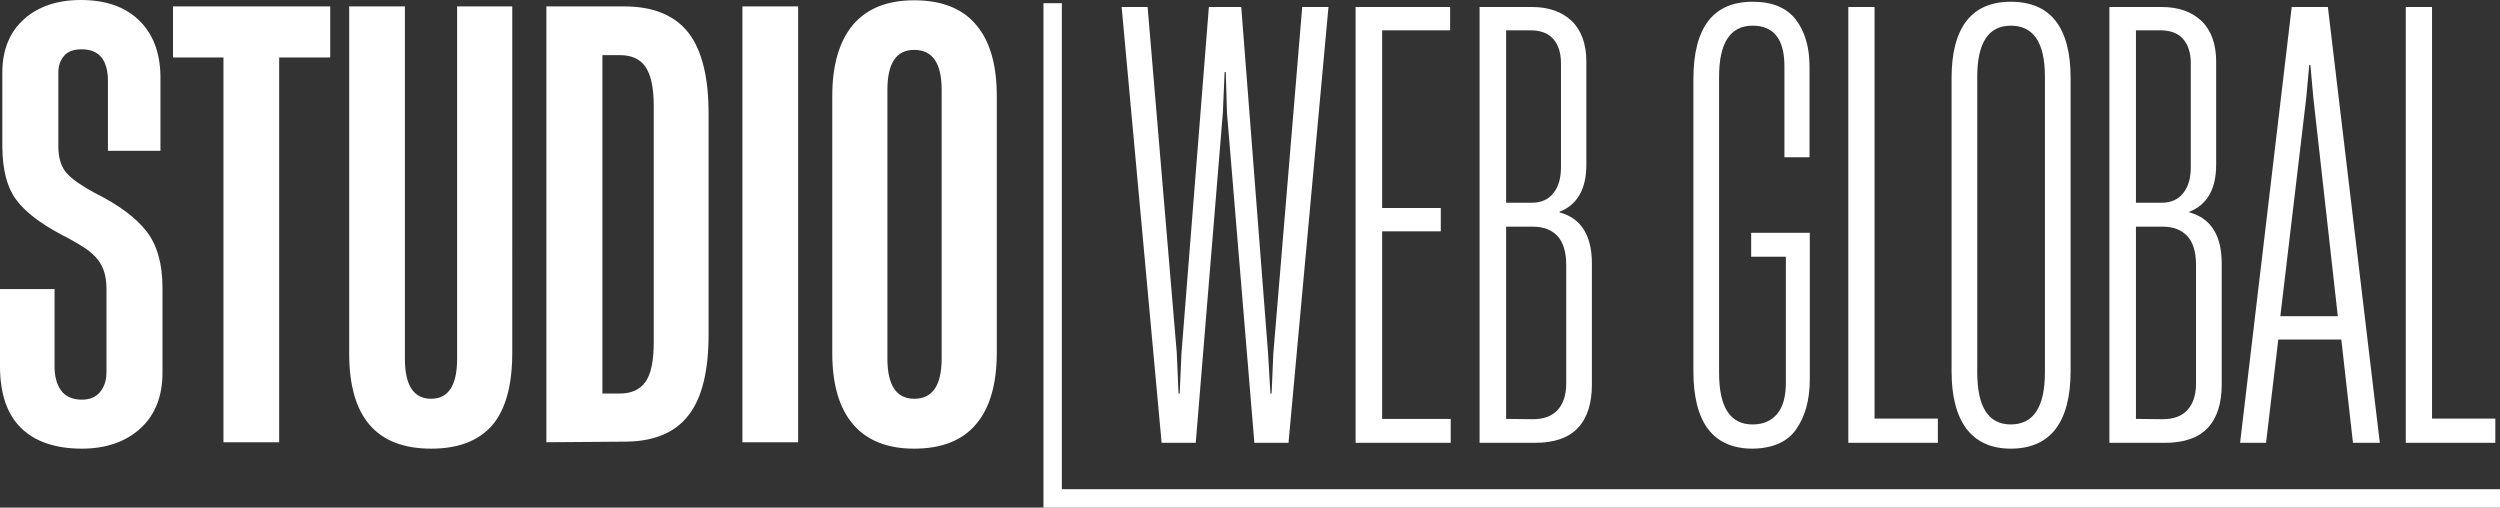 <?xml version="1.0" encoding="utf-8"?>
<!-- Generator: Adobe Illustrator 24.1.1, SVG Export Plug-In . SVG Version: 6.00 Build 0)  -->
<svg version="1.1" id="Capa_1" xmlns="http://www.w3.org/2000/svg" xmlns:xlink="http://www.w3.org/1999/xlink" x="0px" y="0px"
	 viewBox="0 0 857 174" style="enable-background:new 0 0 857 174;" xml:space="preserve">
<rect x="0" y="0" width="857" height="174" fill="#333333" stroke="none"/>
<style type="text/css">
	.st0{fill:#FFFFFF;}
	.st1{fill-rule:evenodd;clip-rule:evenodd;fill:#FFFFFF;}
</style>
<g id="Capa_x0020_1">
	<path class="st0" d="M409.9,151.8h-11.7L384.5,2.4h8.9L403.4,121l0.6,13.9h0.4l0.6-13.7l9.4-118.8h11.1l9.2,118.8l0.8,13.7h0.4
		l0.6-13.7l9.9-118.8h9l-13.7,149.4h-11.7l-9.4-113.2l-0.4-13.9h-0.4l-0.6,13.9L409.9,151.8L409.9,151.8z M497.3,151.8h-32.6V2.4
		h32.4v8h-23.3v60.9h20.1v8h-20.1v64.3h23.5L497.3,151.8L497.3,151.8z M507.2,151.8V2.4h17.9c5.8,0,10.3,1.6,13.7,4.8
		c3.3,3.2,5,7.9,5,13.9v35.4c0,8.3-3.1,13.7-9.2,16.1v0.2c7.4,2,11.1,7.9,11.1,17.5v41.6c0,6.4-1.6,11.4-4.8,14.8
		c-3.2,3.4-8.1,5.1-14.7,5.1H507.2L507.2,151.8z M525.1,69.5c3.2,0,5.7-1.1,7.4-3.3c1.8-2.2,2.6-5.2,2.6-8.9V21.7
		c0-3.6-0.9-6.4-2.7-8.4s-4.4-2.9-7.7-2.9h-8.4v59.1H525.1L525.1,69.5z M525.5,143.7c3.8,0,6.6-1.1,8.5-3.2c1.9-2.1,2.9-5.2,2.9-9
		V90.8c0-4.4-1-7.7-3-9.9c-2-2.1-4.8-3.2-8.4-3.2h-9.2v65.9L525.5,143.7L525.5,143.7z M600.8,153.8c-13.5,0-20.3-8.9-20.3-26.5V27.1
		c0-17.7,6.8-26.5,20.3-26.5c6.7,0,11.6,2,14.8,6.1c3.1,4.1,4.7,9.4,4.7,16v31.2h-8.6V22.7c0-9.2-3.6-13.9-10.9-13.9
		c-7.6,0-11.5,5.8-11.5,17.5v101.5c0,11.8,3.8,17.7,11.5,17.7c3.6,0,6.4-1.2,8.4-3.6c2-2.4,3-6,3-10.7V88h-11.9v-8.2h20.1V130
		c0,7.1-1.6,12.8-4.7,17.2C612.7,151.5,607.7,153.7,600.8,153.8L600.8,153.8z M664.4,151.8h-30.8V2.4h9v141.1h21.7V151.8z
		 M689.3,153.8c-6.7,0-11.7-2.3-15.2-6.8c-3.4-4.6-5.1-11.1-5.1-19.7V26.7c0-8.6,1.7-15.1,5.1-19.5c3.4-4.4,8.5-6.6,15.2-6.6
		c6.8,0,12,2.2,15.4,6.6c3.4,4.4,5.1,10.9,5.1,19.5v100.5c0,8.7-1.7,15.3-5.1,19.8S696.1,153.8,689.3,153.8z M689.3,145.5
		c7.8,0,11.7-6,11.7-17.9V26.3c0-11.7-3.9-17.5-11.7-17.5c-7.6,0-11.5,5.8-11.5,17.5v101.3C677.8,139.5,681.6,145.5,689.3,145.5z
		 M723.1,151.8V2.4H741c5.8,0,10.3,1.6,13.7,4.8c3.3,3.2,5,7.9,5,13.9v35.4c0,8.3-3.1,13.7-9.2,16.1v0.2c7.4,2,11.1,7.9,11.1,17.5
		v41.6c0,6.4-1.6,11.4-4.8,14.8c-3.2,3.4-8.1,5.1-14.7,5.1H723.1L723.1,151.8z M741,69.5c3.2,0,5.7-1.1,7.4-3.3
		c1.8-2.2,2.6-5.2,2.6-8.9V21.7c0-3.6-0.9-6.4-2.7-8.4s-4.4-2.9-7.7-2.9h-8.4v59.1H741L741,69.5z M741.4,143.7
		c3.8,0,6.6-1.1,8.5-3.2c1.9-2.1,2.9-5.2,2.9-9V90.8c0-4.4-1-7.7-3-9.9c-2-2.1-4.8-3.2-8.4-3.2h-9.2v65.9L741.4,143.7L741.4,143.7z
		 M815.8,151.8h-9.2l-4-35.4H781l-4.2,35.4h-8.9L785.6,2.4H798L815.8,151.8L815.8,151.8z M790.6,33.4l-8.9,75h19.7l-8.4-75l-1-11.1
		h-0.4L790.6,33.4L790.6,33.4z M855.5,151.8h-30.8V2.4h9v141.1h21.7V151.8z"/>
	<polygon class="st1" points="857,167.7 857,174 357.7,174 357.7,1.1 364,1.1 364,167.7 	"/>
	<path class="st0" d="M28.1,153.8c-9.1,0-16.1-2.4-20.9-7.1S0,134.9,0,125.6V99.1h18.7v26.5c0,3.3,0.7,6.1,2.2,8.2
		c1.5,2.1,3.9,3.2,7.2,3.2c2.7,0,4.8-0.9,6.2-2.6s2.2-4,2.2-6.8V99.1c0-3.3-0.6-6.1-1.7-8.1c-1.1-2.1-2.7-3.8-4.6-5.2
		c-1.9-1.4-5.1-3.3-9.4-5.5c-7.1-3.8-12.2-7.7-15.3-11.9S0.9,58.3,0.8,50.5V24.9c0-7.8,2.5-13.9,7.4-18.3S19.7,0,27.7,0
		c8.9,0,15.6,2.5,20.4,7.4s7.1,11.7,6.9,20.4v23.9H37V27.8c0-7.2-3-10.9-9-10.9c-2.7,0-4.7,0.7-6,2.2c-1.3,1.5-2,3.4-2,5.8v25.3
		c0,4,1,7.1,2.9,9.2c1.9,2.1,5.1,4.3,9.5,6.7c8.3,4.1,14.3,8.6,17.9,13.3c3.6,4.7,5.4,11.1,5.4,19.3v29.1c0,8-2.5,14.4-7.5,19
		S36.4,153.8,28.1,153.8L28.1,153.8z M95.7,151.6H76.6V19.7H59.3V2.2h53.9v17.5H95.7V151.6z M147.8,153.8
		c-18.8,0-28.1-10.9-28.1-32.6V2.2h19.1V123c0,9.1,3,13.7,9,13.7c5.9,0,8.9-4.6,8.9-13.7V2.2h18.9V121c0,11.1-2.3,19.4-6.8,24.7
		C164.1,151.1,157.2,153.8,147.8,153.8L147.8,153.8z M187.3,151.6V2.2h26.7c9.9,0,17.2,3,21.9,8.9c4.7,6,7,15.3,7,27.8v75.8
		c0,12.6-2.3,21.9-7,27.8c-4.7,6-12,8.9-21.9,8.9L187.3,151.6L187.3,151.6z M212.5,134.9c3.9,0,6.8-1.3,8.7-3.9
		c1.9-2.6,2.9-7.1,2.9-13.6V36.2c0-6.3-1-10.7-2.9-13.4s-4.9-3.9-8.7-3.9h-6v116H212.5z M273.6,151.6h-19.1V2.2h19.1V151.6z
		 M313.4,153.8c-9.2,0-16.3-2.8-21-8.4c-4.8-5.6-7.1-13.8-7.1-24.5V33c0-10.7,2.4-18.9,7.1-24.5c4.8-5.6,11.7-8.4,21-8.4
		c9.4,0,16.5,2.8,21.2,8.4c4.8,5.6,7.1,13.8,7.1,24.5v87.8c0,10.9-2.4,19.1-7.1,24.6C329.9,151,322.8,153.8,313.4,153.8L313.4,153.8
		z M313.4,136.7c6.3,0,9.4-4.6,9.4-13.9V30.8c0-9.1-3.1-13.7-9.4-13.7c-6.2,0-9.2,4.6-9.2,13.7v92.1
		C304.2,132.1,307.3,136.7,313.4,136.7z"/>
</g>
</svg>
